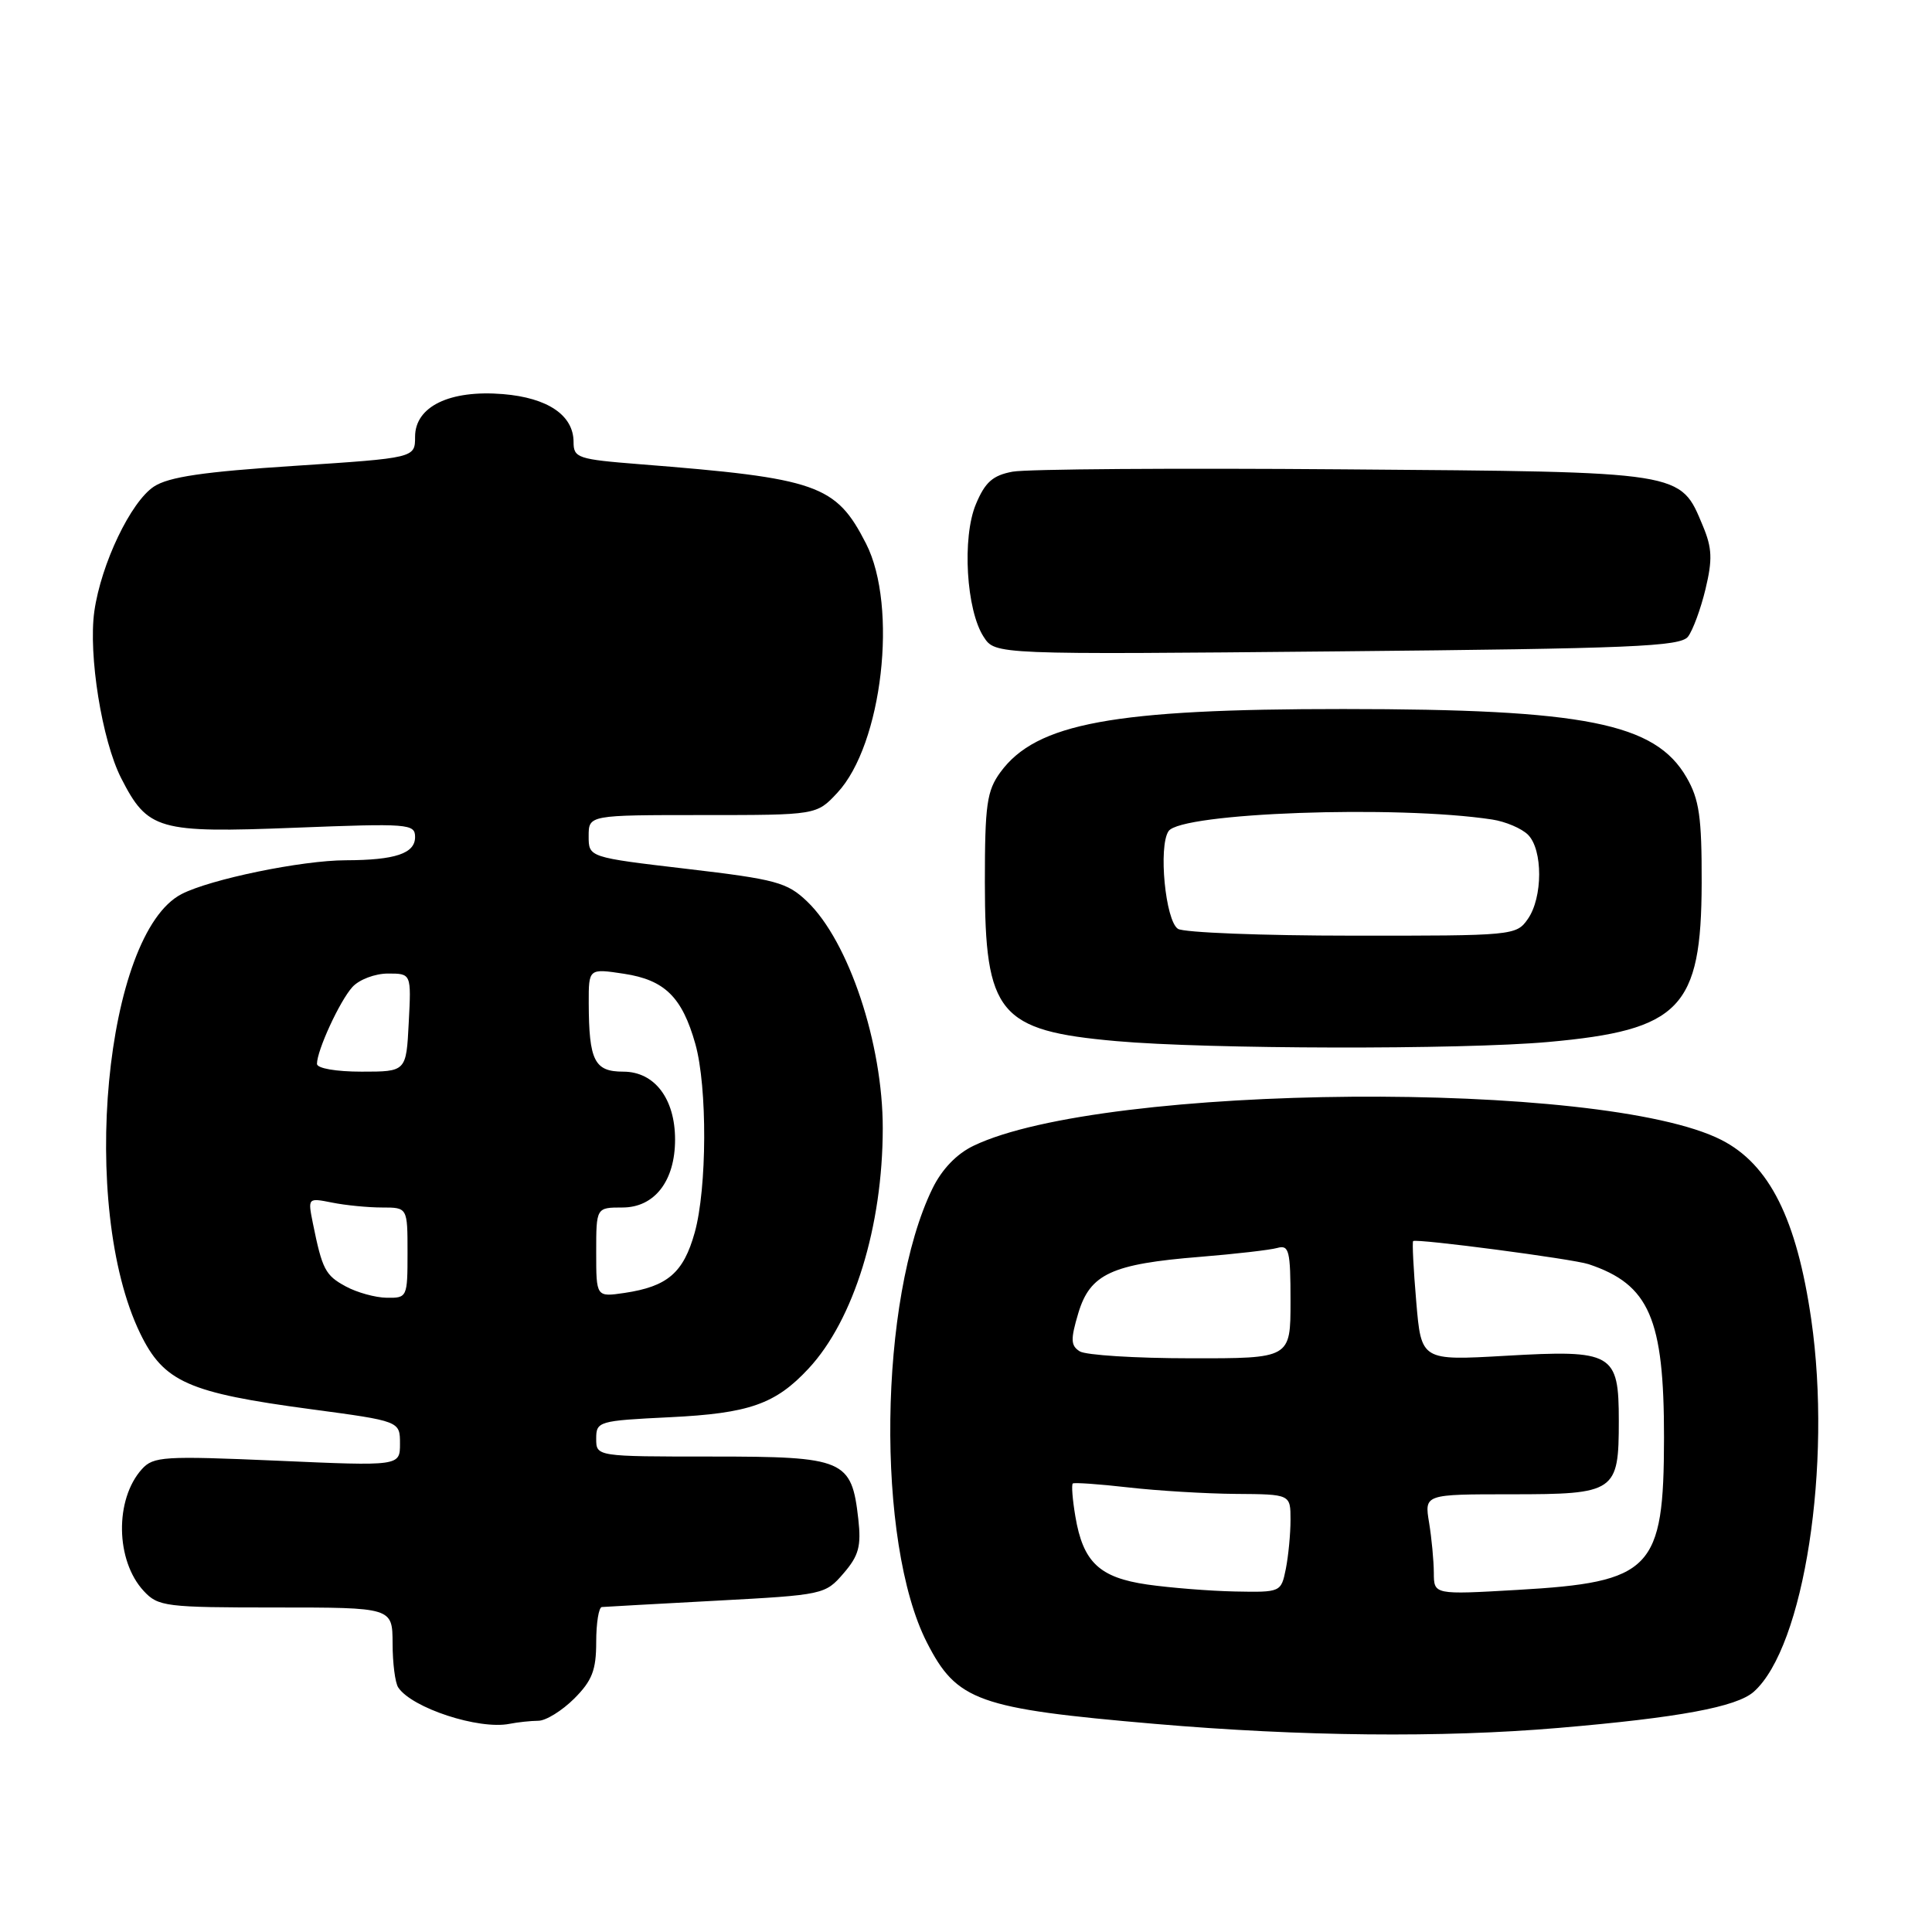 <?xml version="1.0" encoding="UTF-8" standalone="no"?>
<!DOCTYPE svg PUBLIC "-//W3C//DTD SVG 1.1//EN" "http://www.w3.org/Graphics/SVG/1.1/DTD/svg11.dtd" >
<svg xmlns="http://www.w3.org/2000/svg" xmlns:xlink="http://www.w3.org/1999/xlink" version="1.1" viewBox="0 0 256 256">
 <g >
 <path fill="currentColor"
d=" M 206.50 228.96 C 222.48 227.60 230.10 226.18 232.38 224.17 C 239.05 218.25 242.78 194.10 240.00 174.83 C 238.07 161.51 234.46 154.30 228.10 151.05 C 212.37 143.03 146.22 143.54 129.00 151.82 C 126.76 152.89 124.80 154.94 123.56 157.48 C 116.43 172.08 116.04 204.36 122.82 217.64 C 126.78 225.40 129.56 226.40 153.00 228.42 C 172.41 230.09 190.99 230.28 206.50 228.96 Z  M 71.33 228.01 C 72.33 228.01 74.47 226.68 76.08 225.08 C 78.46 222.70 79.00 221.30 79.00 217.58 C 79.00 215.06 79.34 212.97 79.75 212.94 C 80.16 212.90 86.98 212.53 94.91 212.10 C 109.10 211.34 109.35 211.29 111.77 208.48 C 113.80 206.13 114.13 204.88 113.73 201.28 C 112.84 193.40 111.91 193.00 94.35 193.00 C 79.00 193.00 79.00 193.00 79.00 190.63 C 79.00 188.34 79.30 188.25 88.75 187.79 C 99.27 187.28 102.75 186.06 107.14 181.34 C 113.14 174.89 116.96 162.51 116.97 149.50 C 116.98 138.29 112.46 124.73 106.95 119.45 C 104.30 116.92 102.85 116.52 91.02 115.13 C 78.00 113.60 78.00 113.60 78.00 110.80 C 78.00 108.00 78.00 108.00 93.10 108.00 C 108.20 108.00 108.20 108.00 110.95 105.05 C 116.91 98.67 119.02 80.37 114.75 72.02 C 110.76 64.21 108.35 63.37 84.75 61.51 C 76.54 60.86 76.00 60.68 76.00 58.57 C 76.00 55.03 72.59 52.71 66.65 52.22 C 59.59 51.64 55.00 53.86 55.00 57.87 C 55.00 60.68 55.00 60.68 39.00 61.73 C 26.97 62.51 22.35 63.19 20.40 64.47 C 17.33 66.49 13.40 74.70 12.50 81.00 C 11.69 86.76 13.51 98.11 16.05 103.10 C 19.57 110.00 20.94 110.39 39.06 109.68 C 54.15 109.09 55.00 109.15 55.00 110.91 C 55.00 113.09 52.39 113.97 45.82 113.99 C 39.98 114.00 27.87 116.50 24.06 118.47 C 13.88 123.73 10.46 159.89 18.56 176.65 C 21.69 183.12 24.91 184.55 41.22 186.73 C 53.00 188.31 53.00 188.31 53.00 191.29 C 53.00 194.27 53.00 194.27 36.73 193.55 C 21.70 192.90 20.33 192.98 18.80 194.67 C 15.18 198.69 15.31 206.80 19.05 210.82 C 20.96 212.88 21.95 213.00 36.54 213.00 C 52.00 213.00 52.00 213.00 52.02 217.75 C 52.02 220.36 52.36 223.00 52.77 223.60 C 54.58 226.32 63.43 229.22 67.50 228.42 C 68.60 228.20 70.32 228.02 71.33 228.01 Z  M 205.13 138.07 C 222.64 136.50 225.44 133.60 225.48 117.00 C 225.50 108.24 225.16 105.92 223.47 103.00 C 219.31 95.81 210.03 93.96 178.00 93.95 C 147.52 93.94 137.32 95.82 132.56 102.32 C 130.76 104.79 130.50 106.60 130.50 116.92 C 130.50 134.33 132.35 136.57 147.88 137.95 C 159.96 139.03 193.62 139.10 205.13 138.07 Z  M 223.67 84.36 C 224.31 83.52 225.36 80.68 225.99 78.05 C 226.93 74.14 226.86 72.61 225.65 69.71 C 222.60 62.41 223.39 62.54 178.05 62.19 C 155.75 62.01 136.00 62.15 134.17 62.50 C 131.54 62.99 130.53 63.89 129.31 66.81 C 127.46 71.23 128.03 80.87 130.35 84.40 C 131.87 86.74 131.87 86.74 177.19 86.31 C 216.22 85.94 222.66 85.67 223.67 84.36 Z  M 152.03 209.96 C 145.67 209.04 143.51 207.00 142.49 200.93 C 142.11 198.69 141.96 196.73 142.15 196.57 C 142.34 196.42 145.65 196.65 149.50 197.09 C 153.35 197.53 159.76 197.92 163.75 197.95 C 171.00 198.00 171.00 198.00 171.00 201.38 C 171.00 203.23 170.72 206.16 170.38 207.88 C 169.75 210.98 169.72 211.00 163.62 210.88 C 160.26 210.81 155.04 210.39 152.03 209.96 Z  M 189.99 208.40 C 189.98 206.81 189.70 203.81 189.36 201.75 C 188.74 198.00 188.74 198.00 200.25 198.00 C 214.07 198.00 214.50 197.70 214.50 188.27 C 214.50 179.27 213.74 178.83 199.48 179.65 C 188.32 180.29 188.32 180.29 187.66 172.48 C 187.29 168.18 187.11 164.57 187.25 164.45 C 187.68 164.09 208.39 166.81 210.50 167.51 C 218.55 170.20 220.50 174.71 220.49 190.50 C 220.47 208.01 218.89 209.65 201.07 210.67 C 190.00 211.31 190.00 211.31 189.99 208.40 Z  M 143.07 179.06 C 141.87 178.30 141.84 177.49 142.88 174.00 C 144.44 168.80 147.30 167.48 159.00 166.54 C 163.68 166.16 168.29 165.63 169.25 165.36 C 170.81 164.92 171.00 165.70 171.00 172.43 C 171.00 180.00 171.00 180.00 157.75 179.98 C 150.46 179.98 143.86 179.56 143.07 179.06 Z  M 45.82 170.46 C 43.10 168.99 42.70 168.21 41.46 162.10 C 40.78 158.71 40.78 158.71 44.01 159.35 C 45.79 159.71 48.77 160.00 50.63 160.00 C 54.00 160.00 54.00 160.00 54.00 166.00 C 54.00 171.89 53.95 172.00 51.25 171.96 C 49.74 171.94 47.29 171.26 45.82 170.46 Z  M 79.00 165.94 C 79.00 160.00 79.00 160.00 82.48 160.00 C 86.73 160.00 89.45 156.49 89.45 151.00 C 89.45 145.58 86.73 142.00 82.59 142.00 C 78.76 142.00 78.04 140.56 78.01 132.91 C 78.00 128.32 78.00 128.32 82.69 129.03 C 88.08 129.85 90.39 132.12 92.14 138.34 C 93.74 144.03 93.69 157.47 92.05 163.33 C 90.56 168.66 88.45 170.47 82.75 171.32 C 79.00 171.87 79.00 171.87 79.00 165.94 Z  M 42.00 140.97 C 42.00 139.18 45.01 132.65 46.69 130.79 C 47.58 129.80 49.70 129.00 51.40 129.00 C 54.50 129.00 54.50 129.00 54.16 135.50 C 53.83 142.00 53.83 142.00 47.91 142.00 C 44.52 142.00 42.00 141.56 42.00 140.97 Z  M 156.09 123.08 C 154.42 122.02 153.47 112.15 154.84 110.13 C 156.49 107.69 185.07 106.66 197.72 108.59 C 199.49 108.86 201.63 109.77 202.47 110.61 C 204.45 112.59 204.44 118.93 202.44 121.78 C 200.92 123.96 200.49 124.00 179.19 123.98 C 167.26 123.98 156.87 123.57 156.09 123.08 Z "/>
</g>
</svg>
